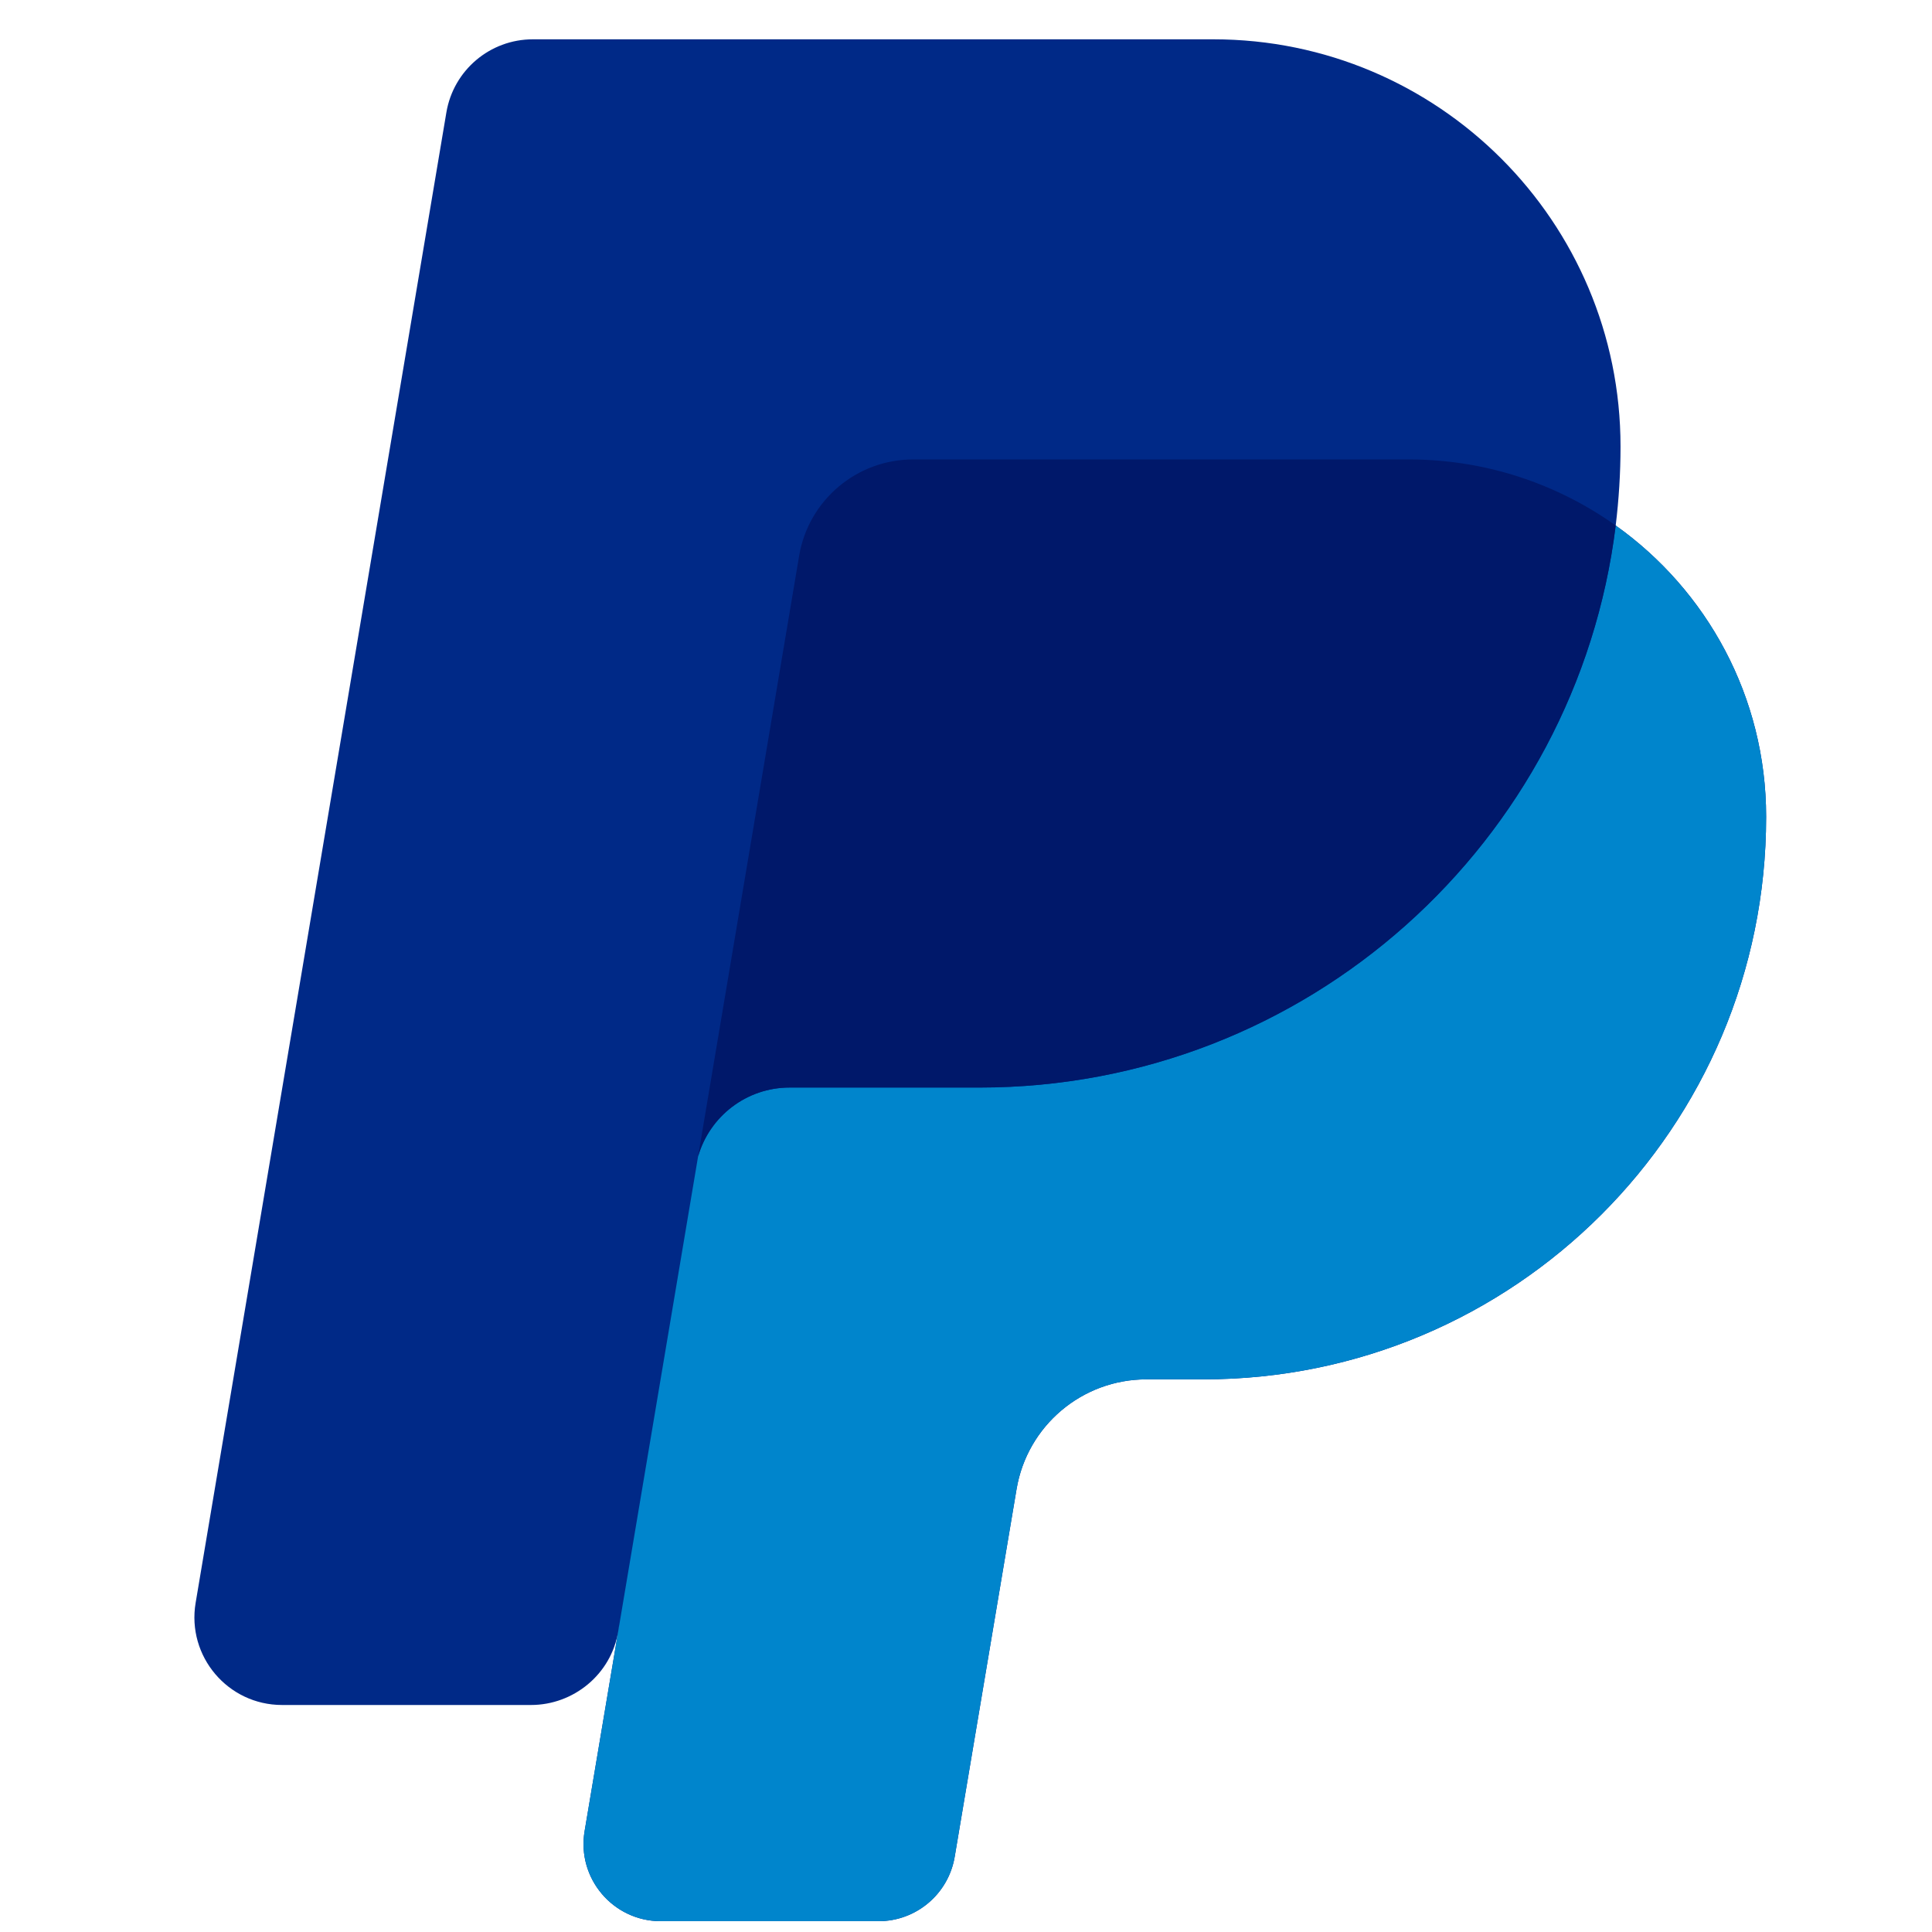 <svg width="46" height="46" viewBox="0 0 46 46" fill="none" xmlns="http://www.w3.org/2000/svg">
<g clip-path="url(#clip0_0_866)">
<path d="M38.469 12.512C38.544 11.896 38.584 11.268 38.584 10.631C38.584 5.276 34.243 0.936 28.889 0.936H12.687C11.667 0.936 10.797 1.672 10.628 2.677L4.658 38.162C4.444 39.435 5.425 40.595 6.716 40.595H12.642C13.661 40.595 14.548 39.86 14.717 38.855C14.717 38.855 14.726 38.796 14.744 38.69H14.745L13.919 43.598C13.73 44.72 14.595 45.743 15.733 45.743H20.917C21.815 45.743 22.582 45.094 22.731 44.209L24.204 35.455C24.458 33.946 25.764 32.842 27.294 32.842H28.656C36.054 32.842 42.051 26.845 42.051 19.447C42.051 16.585 40.636 14.054 38.469 12.512Z" fill="#002987"/>
<path d="M38.469 12.512C37.541 20.054 31.114 25.894 23.321 25.894H18.8C17.779 25.894 16.898 26.574 16.621 27.535L13.919 43.598C13.73 44.72 14.595 45.743 15.733 45.743H20.917C21.816 45.743 22.582 45.094 22.731 44.209L24.204 35.455C24.458 33.946 25.764 32.842 27.294 32.842H28.656C36.054 32.842 42.051 26.845 42.051 19.447C42.051 16.585 40.636 14.054 38.469 12.512Z" fill="#0085CC"/>
<path d="M18.8 25.894H23.321C31.114 25.894 37.542 20.054 38.469 12.512C37.078 11.523 35.379 10.939 33.542 10.939H21.741C20.398 10.939 19.25 11.909 19.027 13.234L16.621 27.535C16.898 26.574 17.779 25.894 18.8 25.894Z" fill="#00186A"/>
</g>
<defs>
<clipPath id="clip0_0_866">
<rect width="44.807" height="44.807" fill="white" transform="translate(0.936 0.936)"/>
</clipPath>
</defs>
</svg>
